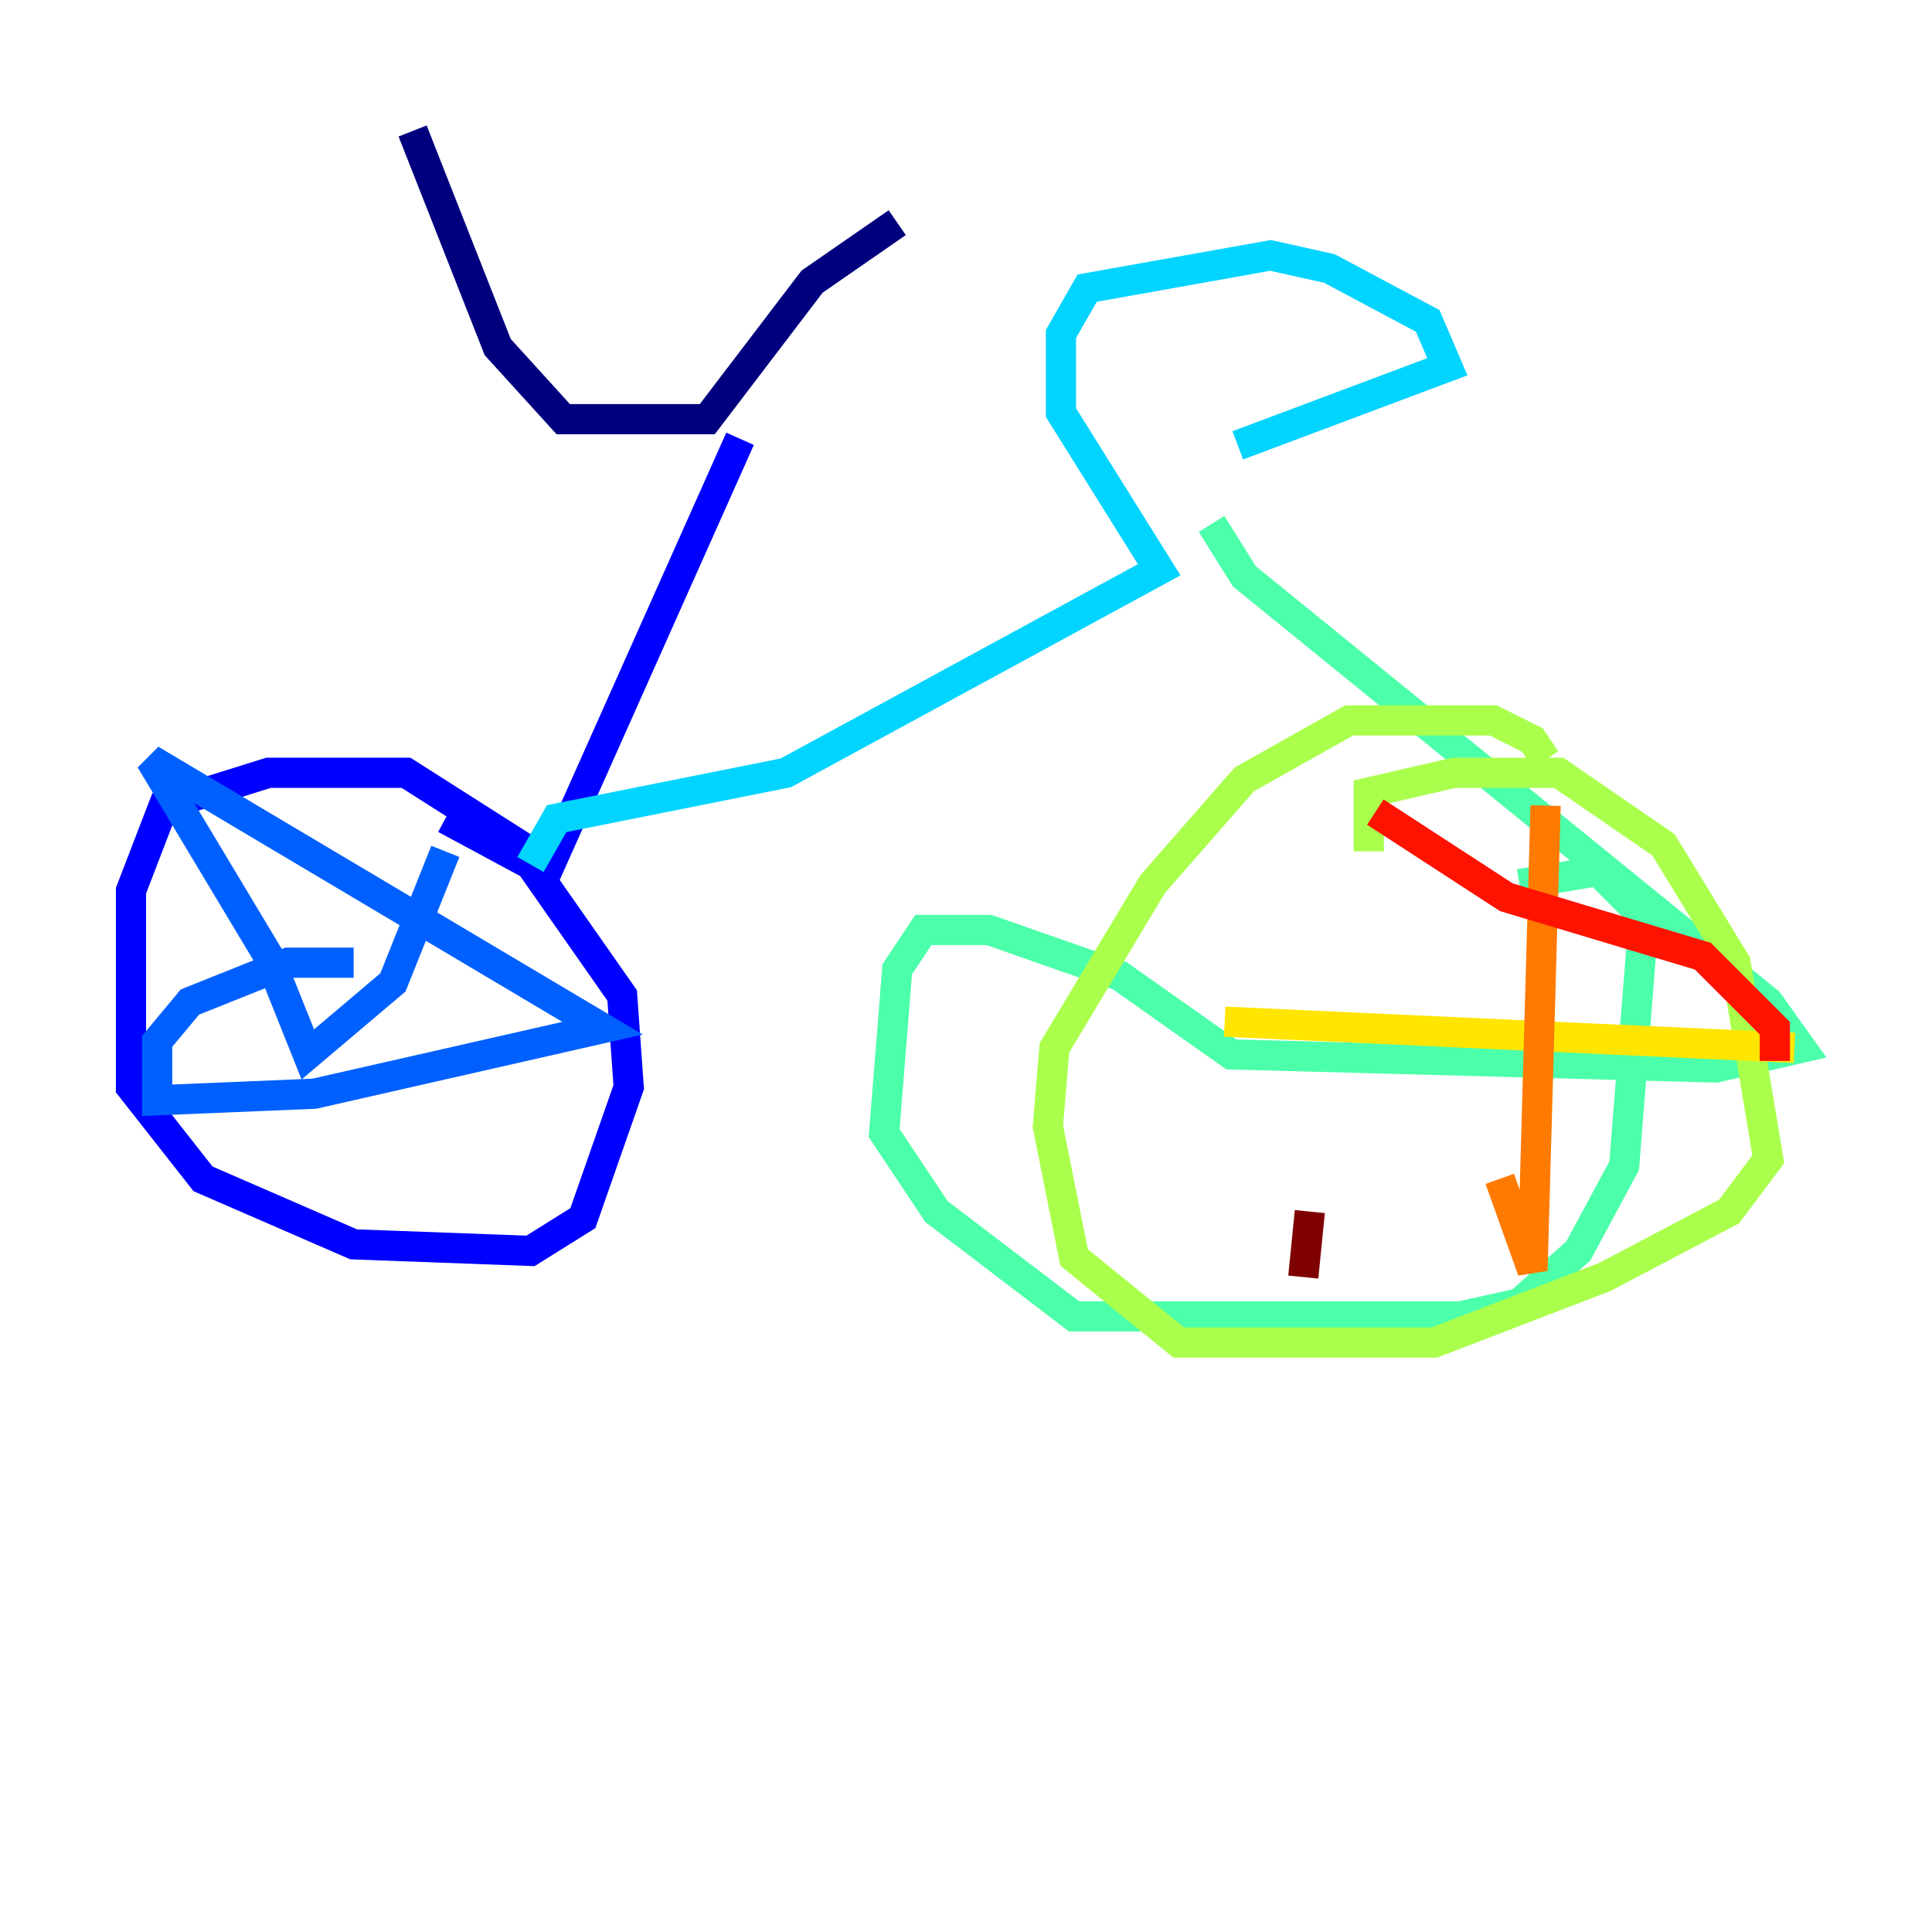 <?xml version="1.0" encoding="utf-8" ?>
<svg baseProfile="tiny" height="128" version="1.2" viewBox="0,0,128,128" width="128" xmlns="http://www.w3.org/2000/svg" xmlns:ev="http://www.w3.org/2001/xml-events" xmlns:xlink="http://www.w3.org/1999/xlink"><defs /><polyline fill="none" points="27.336,8.678 32.976,22.997 37.315,27.77 46.861,27.77 53.803,18.658 59.444,14.752" stroke="#00007f" stroke-width="2" /><polyline fill="none" points="49.031,29.071 36.447,57.275 26.902,51.2 17.79,51.2 10.848,53.37 8.678,59.01 8.678,72.027 13.451,78.102 23.43,82.441 35.146,82.875 38.617,80.705 41.654,72.027 41.22,65.953 35.146,57.275 29.505,54.237" stroke="#0000fe" stroke-width="2" /><polyline fill="none" points="29.505,56.407 26.034,65.085 20.393,69.858 17.79,63.349 9.98,50.332 39.919,68.122 20.827,72.461 10.414,72.895 10.414,68.99 12.583,66.386 19.091,63.783 23.43,63.783" stroke="#0060ff" stroke-width="2" /><polyline fill="none" points="35.146,57.275 36.881,54.237 52.068,51.2 76.8,37.749 70.291,27.336 70.291,22.129 72.027,19.091 84.176,16.922 88.081,17.79 94.59,21.261 95.891,24.298 82.007,29.505" stroke="#00d4ff" stroke-width="2" /><polyline fill="none" points="80.271,34.712 82.441,38.183 117.153,66.386 119.322,69.424 113.681,70.725 81.573,69.858 74.197,64.651 65.519,61.614 61.18,61.614 59.444,64.217 58.576,75.064 62.047,80.271 71.159,87.214 96.759,87.214 100.664,86.346 104.57,82.875 107.607,77.234 108.909,60.746 105.871,57.709 100.664,58.576" stroke="#4cffaa" stroke-width="2" /><polyline fill="none" points="90.685,56.407 90.685,52.502 96.325,51.2 103.268,51.2 110.21,55.973 114.983,63.783 117.153,76.8 114.549,80.271 106.305,84.61 95.024,88.949 78.102,88.949 71.159,83.308 69.424,74.63 69.858,69.424 76.366,58.576 82.441,51.634 89.383,47.729 98.929,47.729 101.532,49.031 102.4,50.332" stroke="#aaff4c" stroke-width="2" /><polyline fill="none" points="81.139,67.688 118.888,69.424" stroke="#ffe500" stroke-width="2" /><polyline fill="none" points="102.4,53.37 101.532,84.176 99.363,78.102" stroke="#ff7a00" stroke-width="2" /><polyline fill="none" points="91.119,53.803 99.797,59.444 112.814,63.349 117.586,68.122 117.586,70.291" stroke="#fe1200" stroke-width="2" /><polyline fill="none" points="86.346,84.61 86.78,80.271" stroke="#7f0000" stroke-width="2" /></svg>